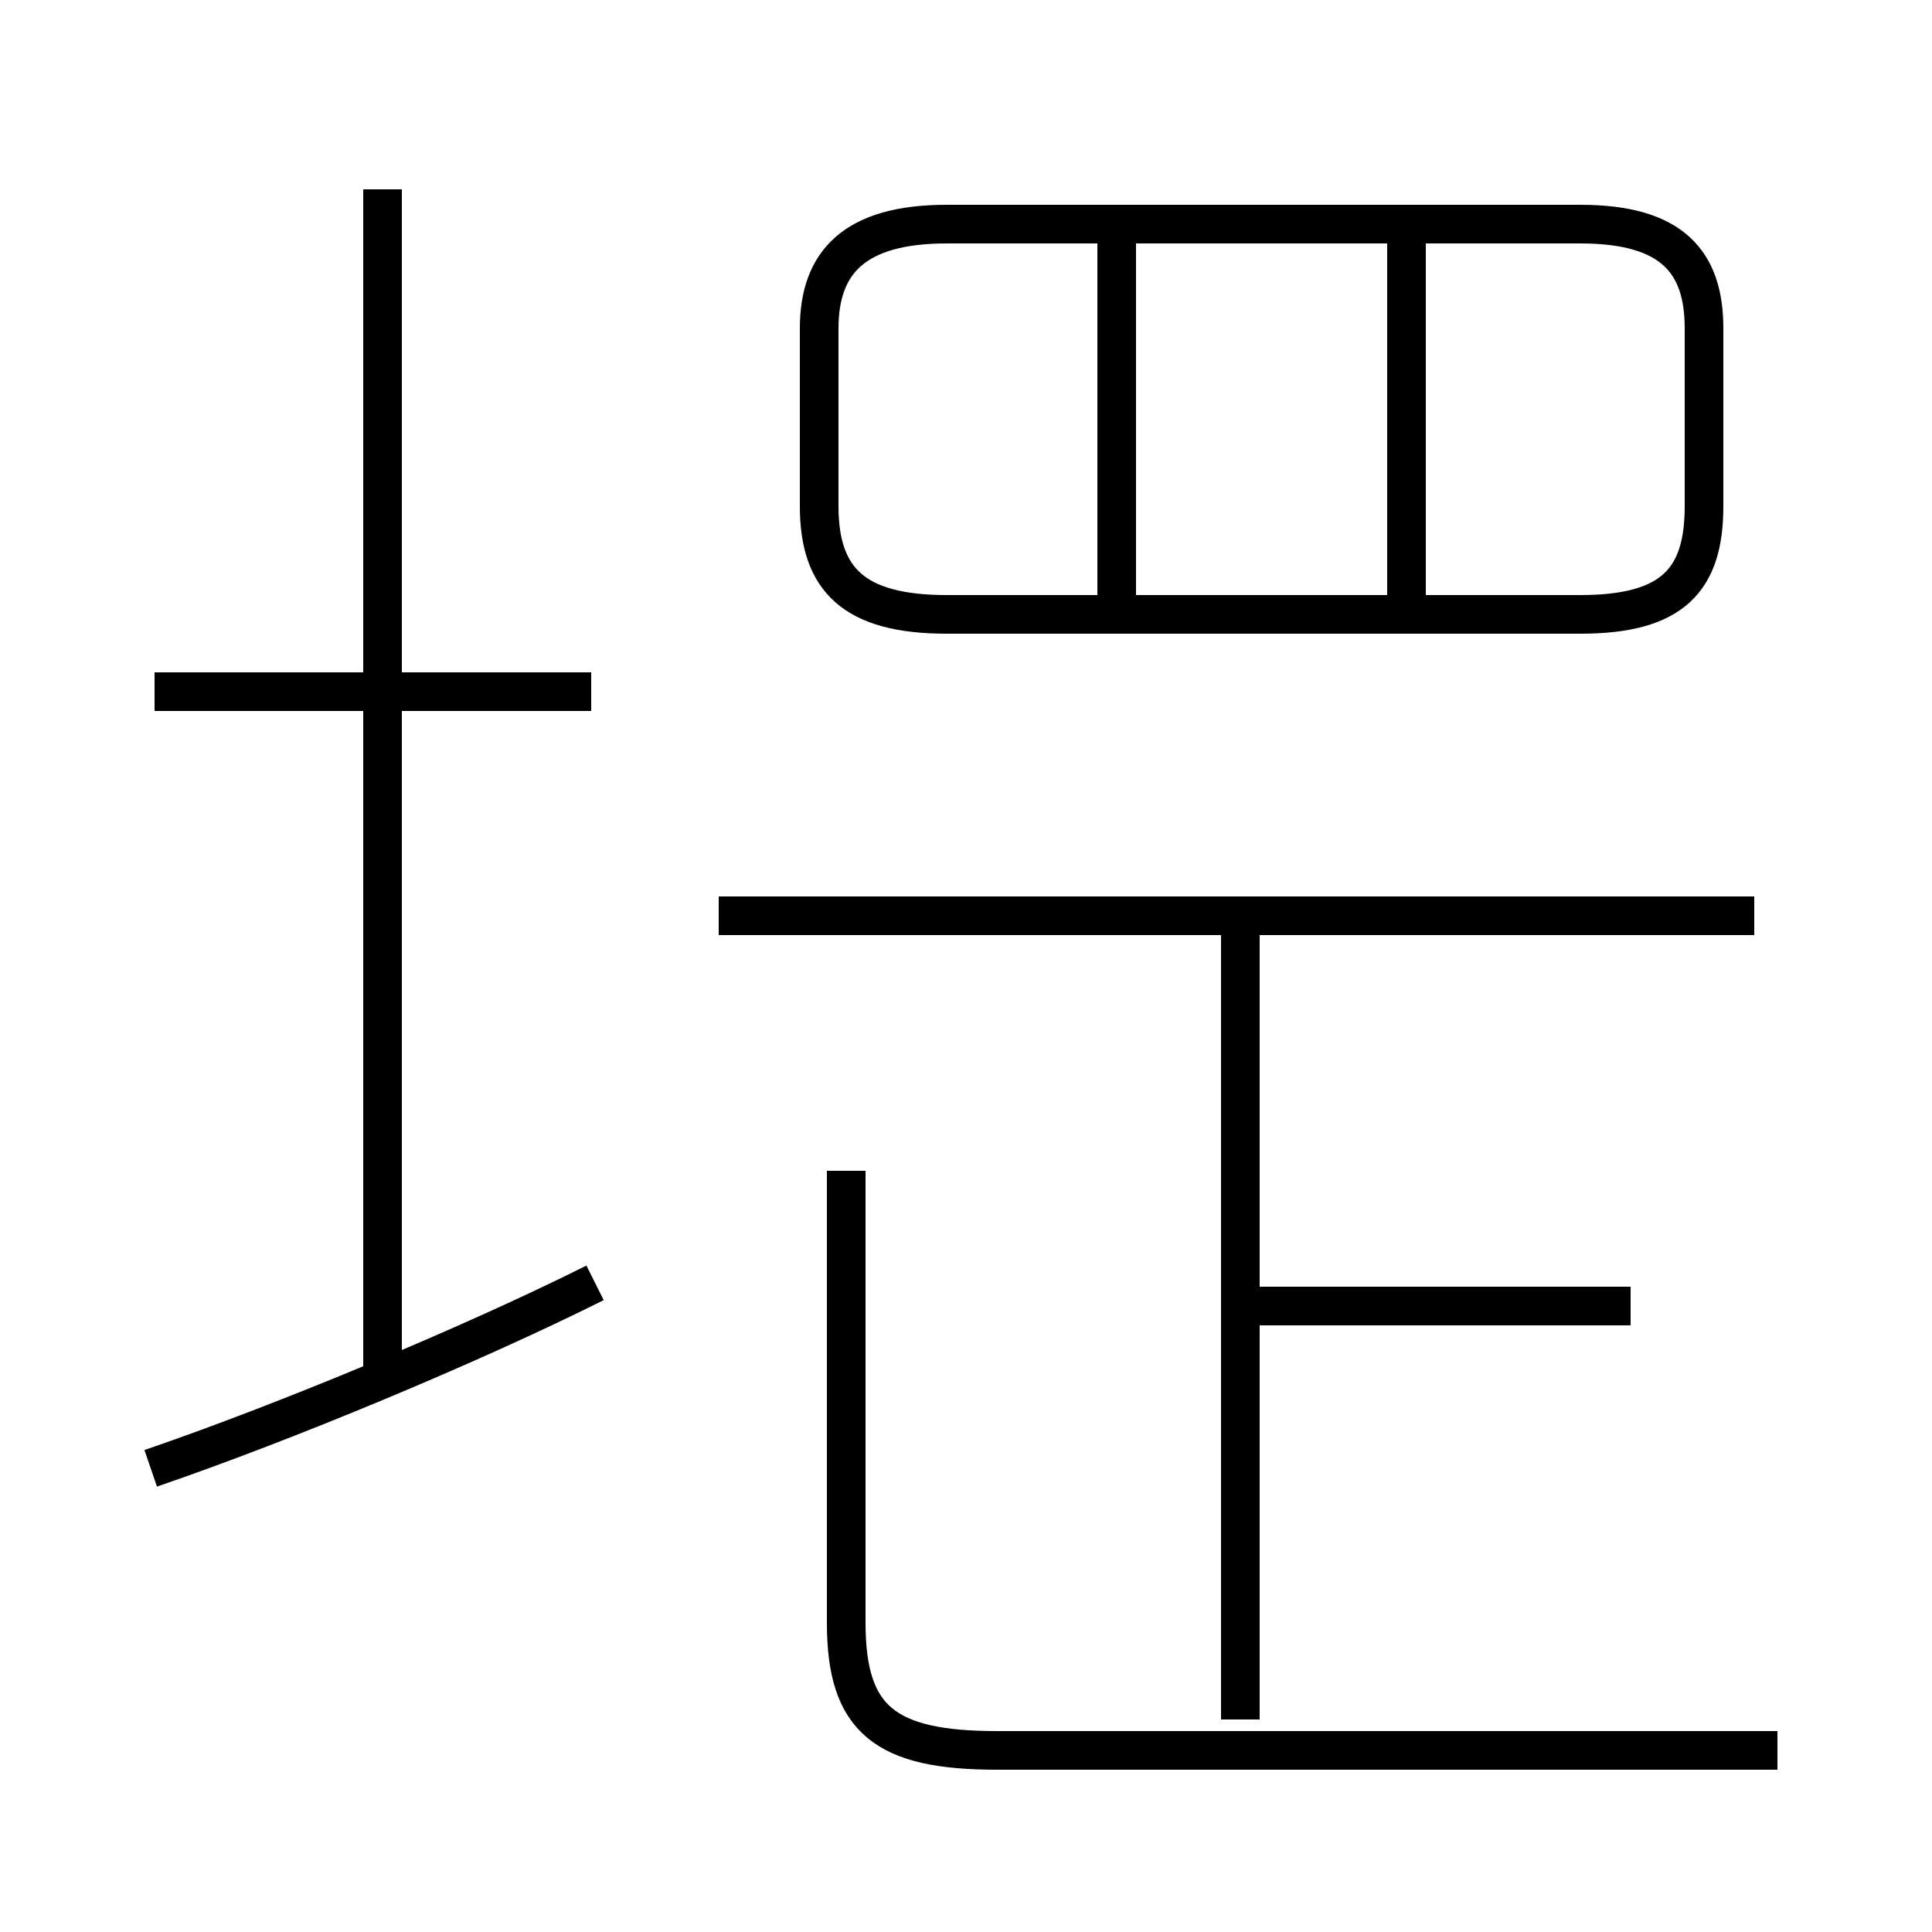 <?xml version='1.0' encoding='utf8'?>
<svg viewBox="0.0 -6.0 50.0 50.0" version="1.1" xmlns="http://www.w3.org/2000/svg">
<rect x="0.0" y="-6.0" width="50.0" height="50.0" fill="#808080" stroke="none"/>
<rect x="-1000" y="-1000" width="2000" height="2000" stroke="white" fill="white"/>
<g style="fill:white;stroke:#000000;  stroke-width:1">
<path d="M 46.0 1.3 L 25.8 1.3 C 22.9 1.3 21.9 0.5 21.9 -2.0 L 21.9 -13.7 M 3.9 -6.0 C 7.4 -7.2 12.2 -9.2 15.4 -10.8 M 9.9 -8.1 L 9.9 -39.1 M 15.3 -26.1 L 4.0 -26.1 M 32.1 0.5 L 32.1 -20.6 M 42.2 -10.2 L 32.4 -10.2 M 45.4 -20.3 L 18.6 -20.3 M 28.9 -28.4 L 28.9 -38.2 M 40.9 -38.2 L 24.5 -38.2 C 22.1 -38.2 21.2 -37.2 21.2 -35.5 L 21.2 -30.9 C 21.2 -29.0 22.1 -28.1 24.5 -28.1 L 40.9 -28.1 C 43.3 -28.1 44.1 -29.0 44.1 -30.9 L 44.1 -35.5 C 44.1 -37.2 43.3 -38.2 40.9 -38.2 Z M 36.4 -28.4 L 36.4 -38.2" transform="translate(0.0 38.0)" />
</g>
</svg>